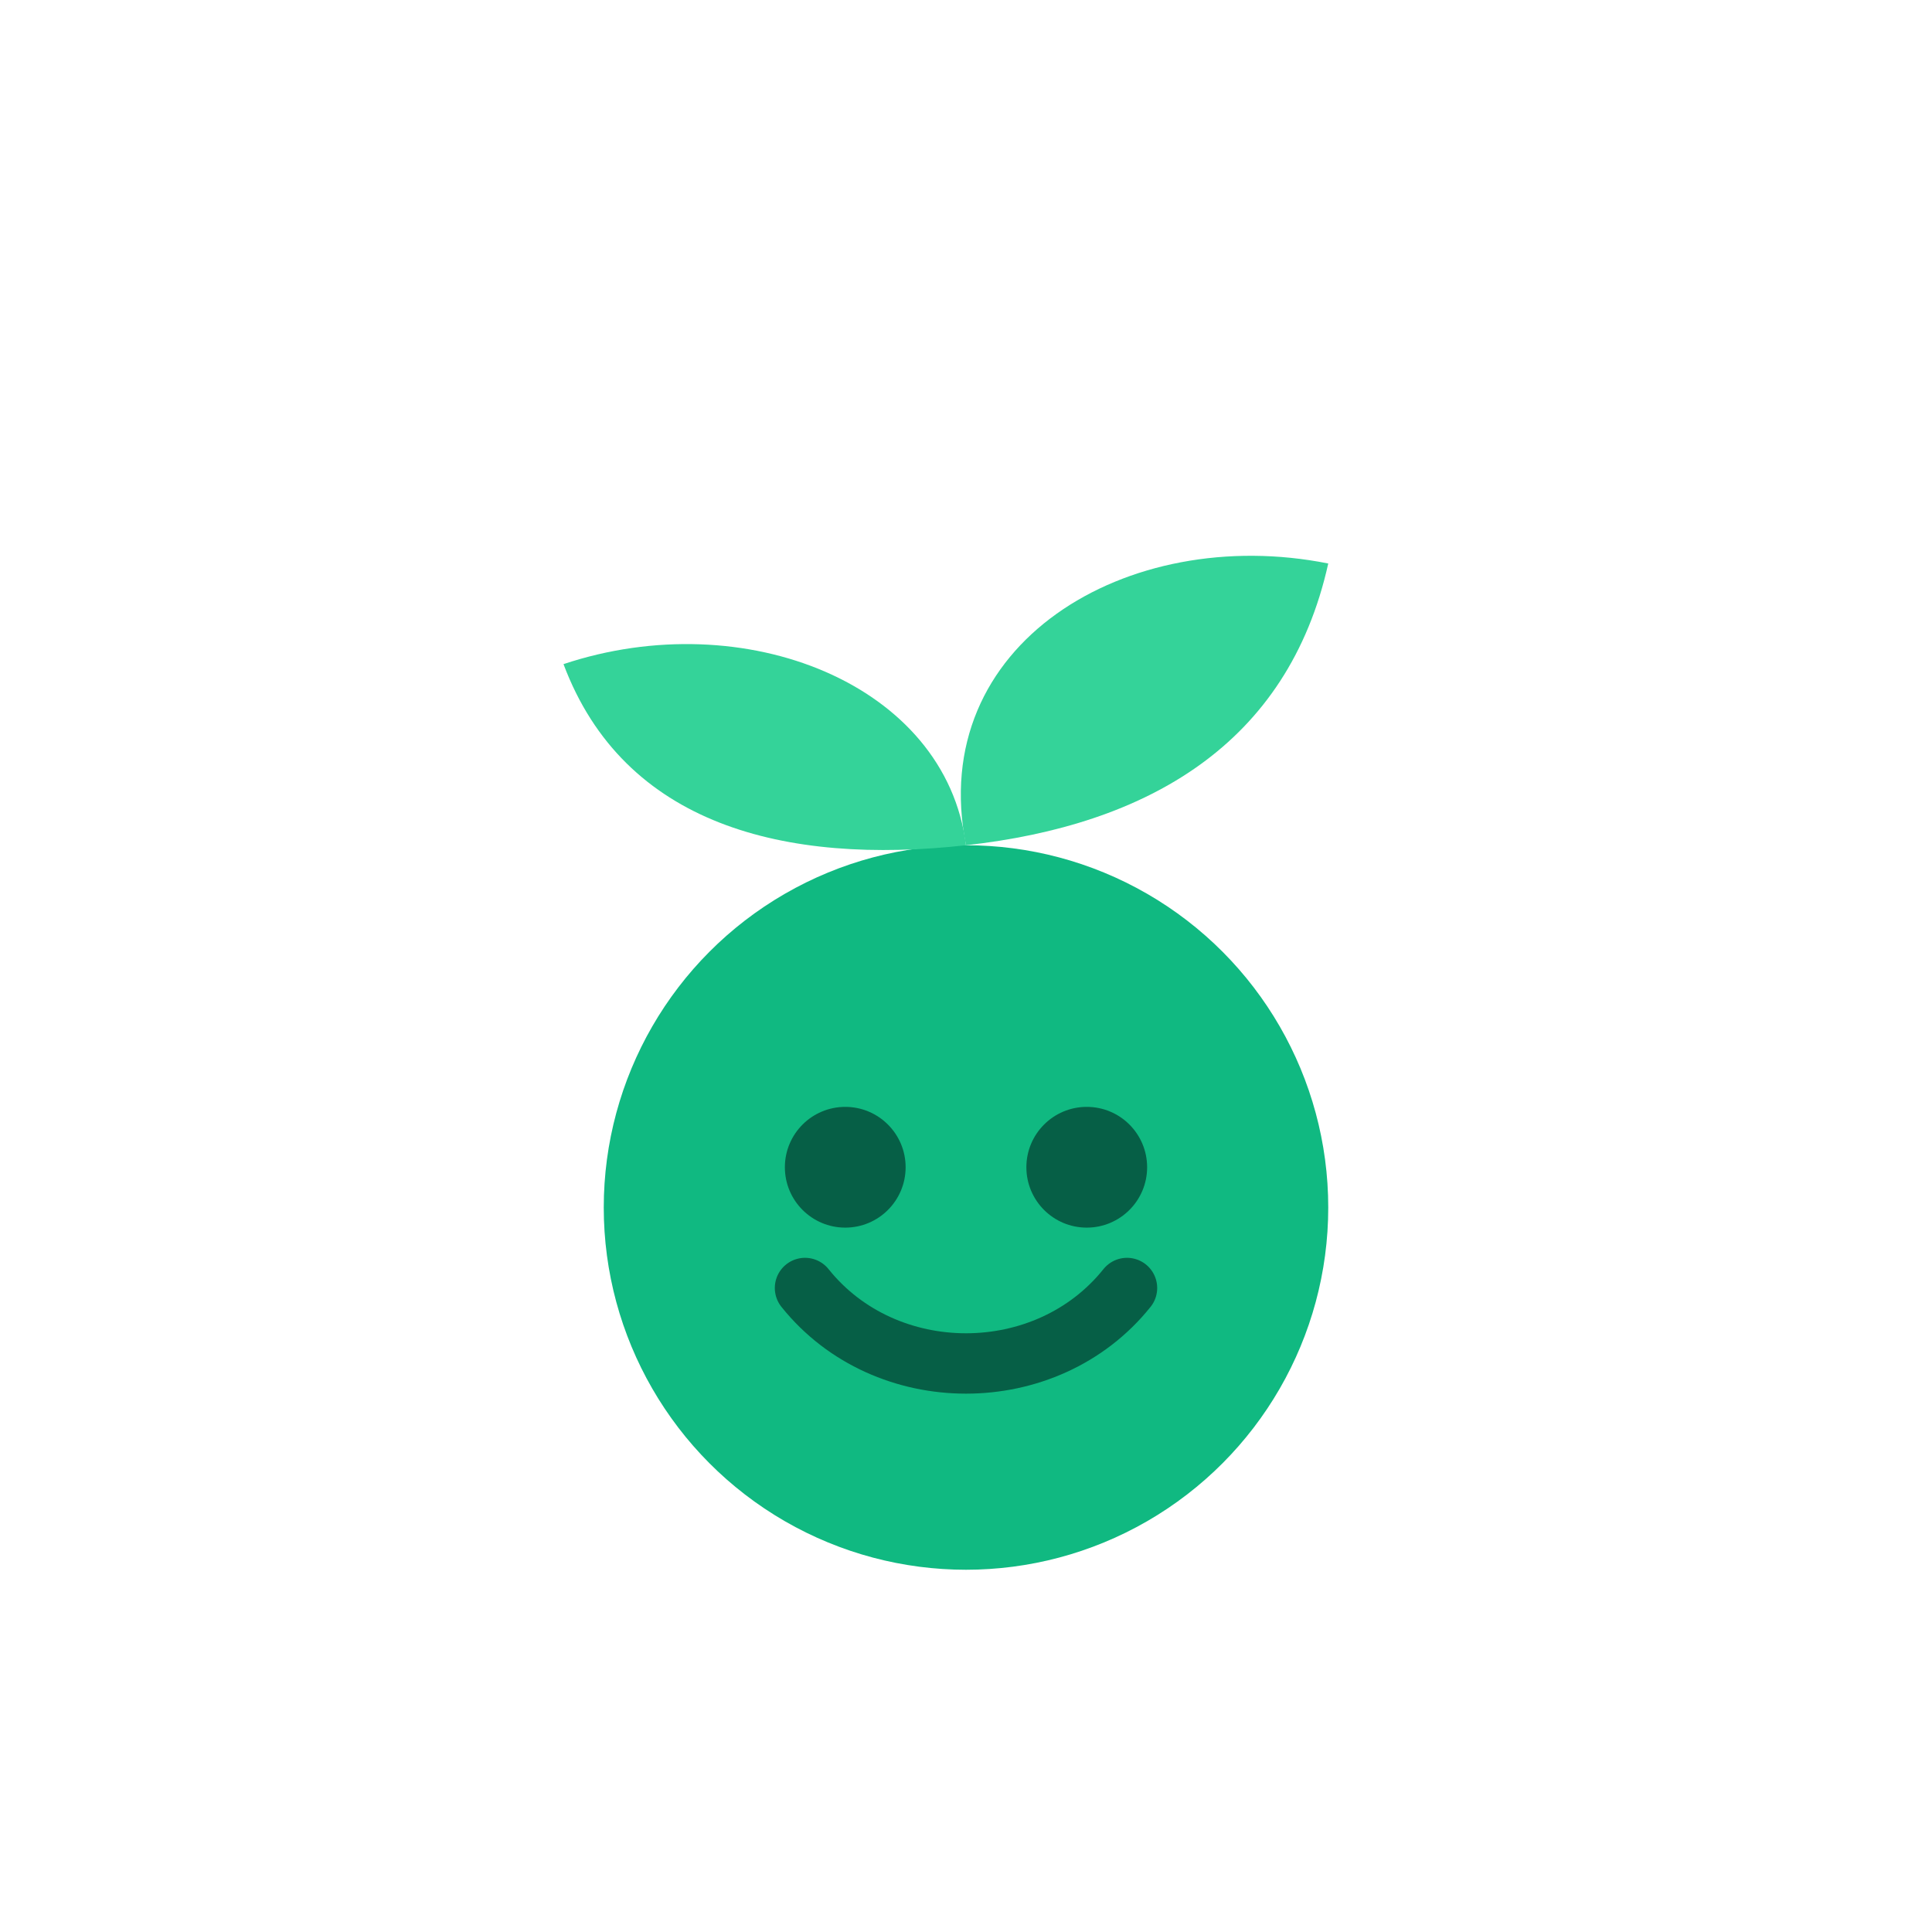 <svg xmlns="http://www.w3.org/2000/svg" width="96" height="96" viewBox="0 0 96 96" fill="none">
  <circle cx="48" cy="60" r="18" fill="#10B981"/>
  <circle cx="42" cy="58" r="3" fill="#065F46"/>
  <circle cx="54" cy="58" r="3" fill="#065F46"/>
  <path d="M40 64c4 5 12 5 16 0" stroke="#065F46" stroke-width="3" stroke-linecap="round"/>
  <path d="M48 42c-2 -10 8 -16 18 -14c-2 9 -9 13 -18 14Z" fill="#34D399"/>
  <path d="M48 42c-1 -8 -11 -12 -20 -9c3 8 11 10 20 9Z" fill="#34D399"/>
</svg>
